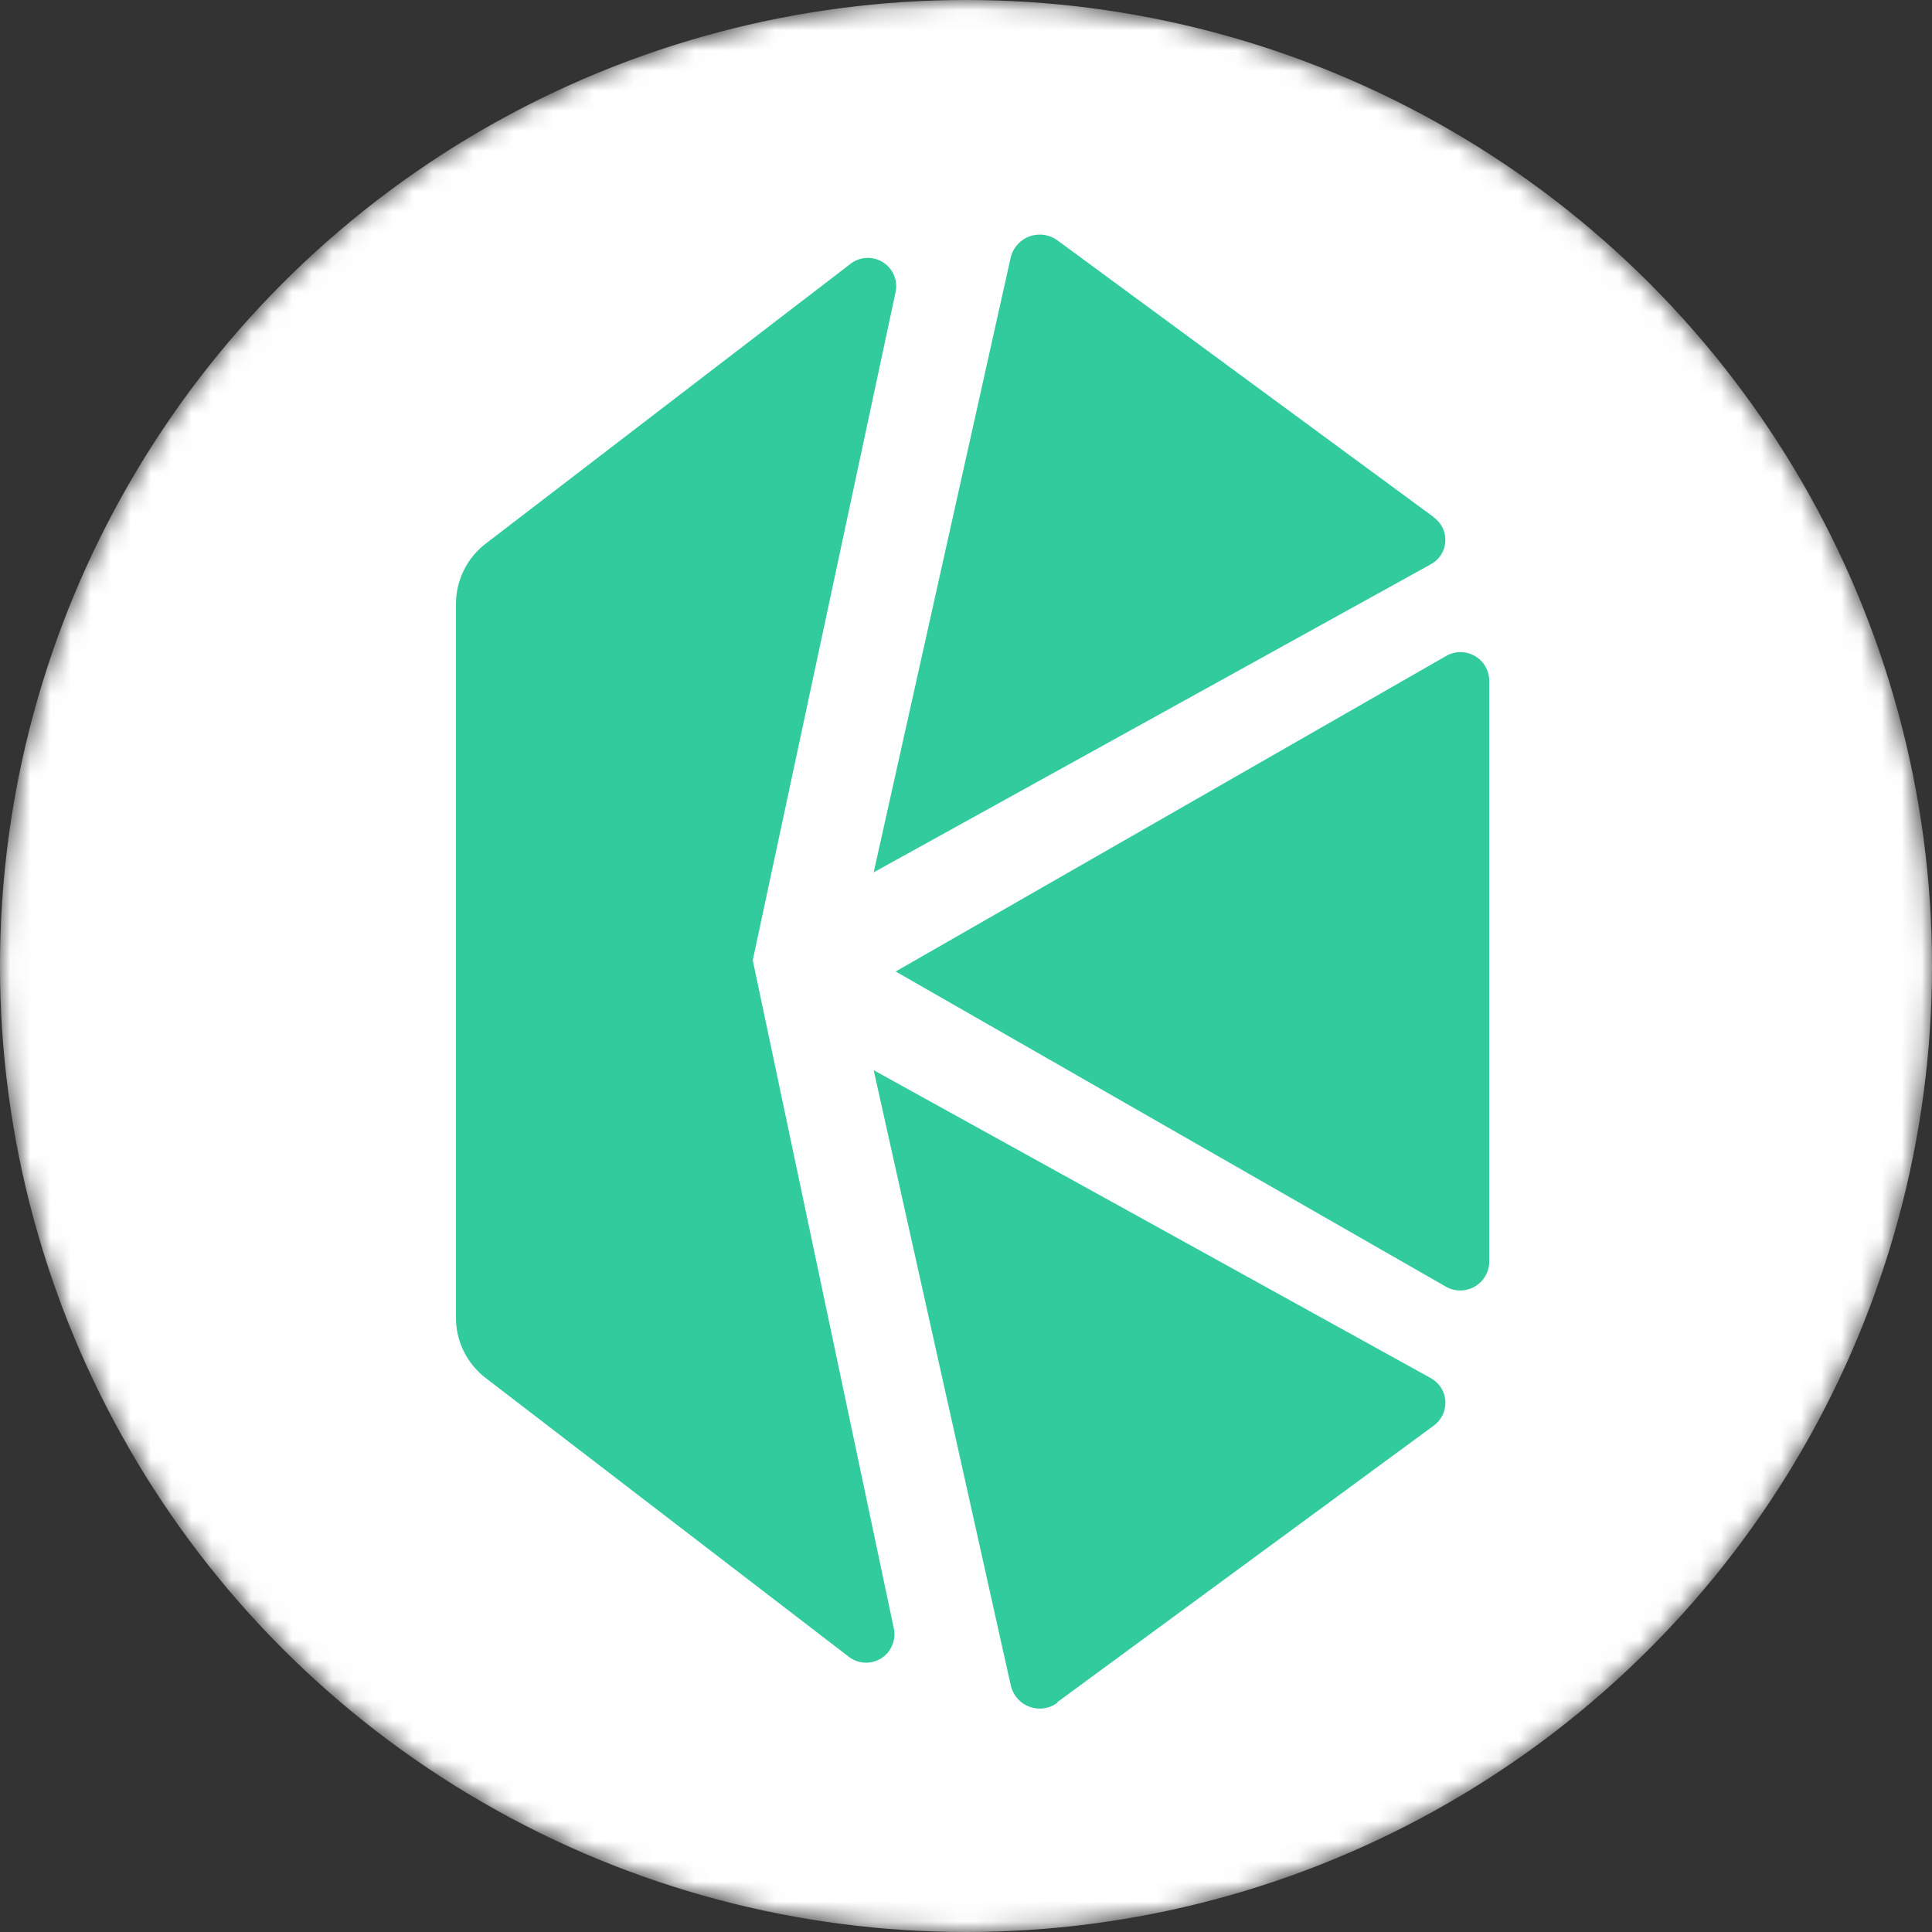<svg width="96" height="96" viewBox="0 0 96 96" fill="none" xmlns="http://www.w3.org/2000/svg">
<rect x="0" y="0" width="96" height="96" fill="#333333" stroke="none"/>
<mask id="mask0" mask-type="alpha" maskUnits="userSpaceOnUse" x="0" y="0" width="96" height="96">
<circle cx="48" cy="48" r="48" fill="#C4C4C4"/>
</mask>
<g mask="url(#mask0)">
<circle cx="48" cy="48" r="48" fill="white"/>
<path d="M44.505 48.273L71.816 63.917C72.035 64.049 72.286 64.12 72.542 64.123C72.798 64.126 73.05 64.06 73.272 63.933C73.495 63.807 73.68 63.623 73.808 63.401C73.936 63.179 74.002 62.927 74 62.671V33.853C74.004 33.597 73.938 33.344 73.81 33.122C73.682 32.899 73.497 32.715 73.273 32.589C73.05 32.463 72.797 32.399 72.54 32.404C72.284 32.41 72.034 32.484 71.816 32.619L44.505 48.273Z" fill="#31CB9E"/>
<path d="M71.237 25.693L52.567 11.961C52.373 11.813 52.145 11.715 51.904 11.675C51.663 11.636 51.416 11.657 51.185 11.735C50.954 11.814 50.746 11.949 50.579 12.127C50.413 12.306 50.292 12.523 50.229 12.759L43.413 43.346L71.073 28.052C71.283 27.944 71.462 27.784 71.592 27.586C71.723 27.388 71.8 27.16 71.816 26.924C71.833 26.688 71.788 26.452 71.686 26.238C71.585 26.024 71.43 25.84 71.237 25.704" fill="#31CB9E"/>
<path d="M52.545 84.574L71.237 70.843C71.43 70.704 71.585 70.519 71.687 70.304C71.789 70.089 71.834 69.852 71.819 69.615C71.804 69.377 71.728 69.148 71.6 68.948C71.471 68.748 71.293 68.584 71.084 68.472L43.413 53.178L50.229 83.766C50.286 84.003 50.401 84.223 50.563 84.406C50.726 84.588 50.931 84.727 51.161 84.811C51.39 84.894 51.637 84.919 51.879 84.883C52.12 84.848 52.349 84.753 52.545 84.607" fill="#31CB9E"/>
<path d="M37.404 47.716L44.505 14.496C44.559 14.221 44.53 13.935 44.422 13.677C44.313 13.418 44.129 13.198 43.895 13.044C43.66 12.891 43.385 12.811 43.104 12.814C42.824 12.818 42.551 12.905 42.32 13.065L24.132 27.015C23.671 27.368 23.298 27.823 23.043 28.344C22.787 28.865 22.655 29.439 22.657 30.019V65.413C22.646 66.003 22.774 66.587 23.03 67.118C23.286 67.649 23.664 68.113 24.132 68.472L42.233 82.368C42.464 82.527 42.737 82.614 43.017 82.618C43.297 82.622 43.573 82.541 43.807 82.388C44.042 82.234 44.225 82.014 44.334 81.755C44.443 81.497 44.472 81.212 44.418 80.936L37.404 47.716Z" fill="#31CB9E"/>
</g>
</svg>
